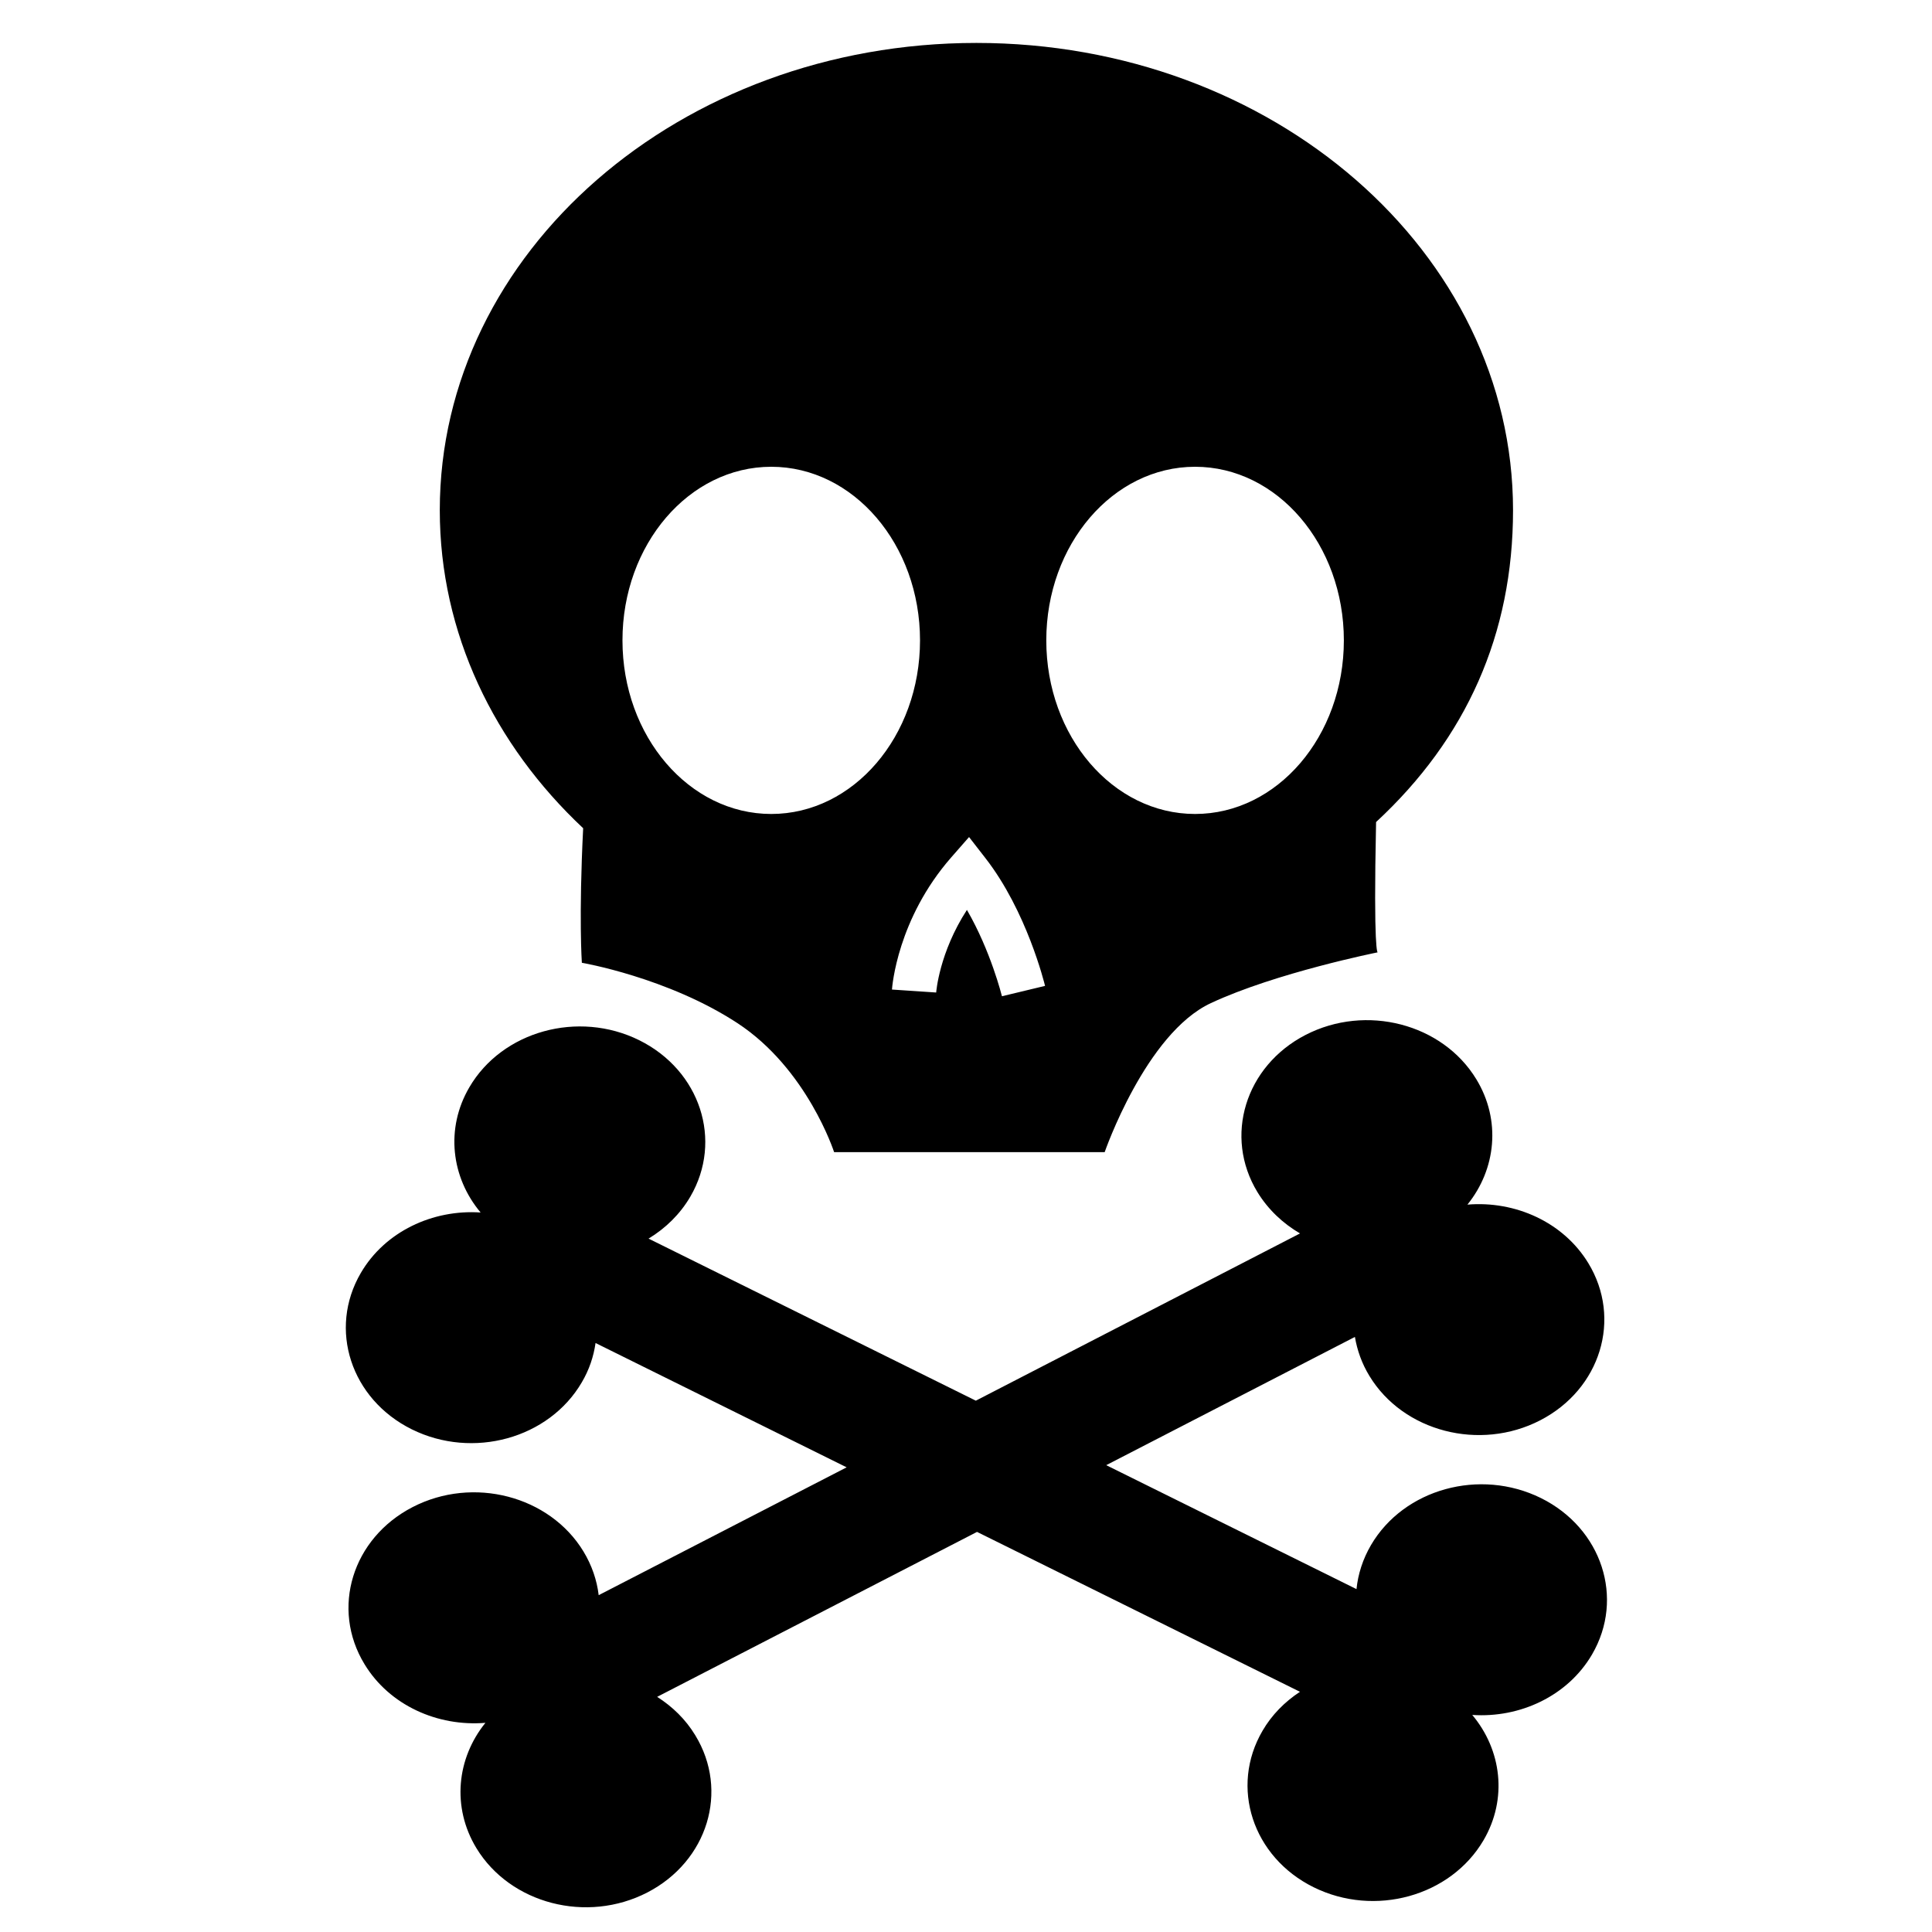 <?xml version="1.0" encoding="UTF-8"?>
<svg width="90px" height="90px" viewBox="0 0 90 90" version="1.1" xmlns="http://www.w3.org/2000/svg" xmlns:xlink="http://www.w3.org/1999/xlink">
    <!-- Generator: Sketch 49.3 (51167) - http://www.bohemiancoding.com/sketch -->
    <title>Artboard 2</title>
    <desc>Created with Sketch.</desc>
    <defs></defs>
    <g id="Artboard-2" stroke="none" stroke-width="1" fill="none" fill-rule="evenodd">
        <g id="002-death-skull-and-bones" transform="translate(16, 2)" fill="#000000" fill-rule="nonzero">
            <path d="M11.105,42.85 C11.105,42.85 15.094,43.529 18.351,45.66 C21.606,47.793 22.856,51.671 22.856,51.671 L35.46,51.671 C35.46,51.671 37.371,46.141 40.407,44.729 C43.441,43.312 48.177,42.364 48.177,42.364 C48.177,42.364 47.973,42.432 48.103,36.294 C52.311,32.398 54.483,27.541 54.483,21.769 C54.484,9.747 43.288,0 29.483,0 C15.678,0 4.487,9.747 4.487,21.769 C4.487,27.493 7.024,32.697 11.166,36.582 C10.957,40.727 11.105,42.85 11.105,42.85 Z M39.671,19.744 C43.5,19.744 46.602,23.367 46.602,27.831 C46.602,32.299 43.498,35.918 39.671,35.918 C35.842,35.918 32.74,32.297 32.74,27.831 C32.74,23.367 35.844,19.744 39.671,19.744 Z M29.142,36.993 L29.909,37.98 C31.831,40.453 32.647,43.786 32.683,43.926 L30.675,44.409 C30.667,44.383 30.155,42.304 29.043,40.387 C27.751,42.378 27.612,44.213 27.611,44.235 L25.551,44.097 C25.562,43.963 25.797,40.81 28.32,37.931 L29.142,36.993 Z M19.928,19.744 C23.758,19.744 26.858,23.367 26.858,27.831 C26.858,32.299 23.756,35.918 19.928,35.918 C16.1,35.918 12.997,32.297 12.997,27.831 C12.995,23.367 16.098,19.744 19.928,19.744 Z" id="Shape"></path>
            <path d="M55.784,67.786 C52.937,66.38 49.4,67.358 47.867,69.974 C47.484,70.629 47.261,71.329 47.191,72.027 L35.532,66.253 L47.117,60.279 C47.223,60.9 47.439,61.519 47.795,62.1 C49.369,64.691 52.933,65.617 55.75,64.163 C58.564,62.709 59.567,59.431 57.989,56.84 C56.825,54.929 54.586,53.929 52.358,54.116 C53.692,52.466 53.936,50.183 52.772,48.274 C51.196,45.683 47.636,44.757 44.817,46.211 C42.005,47.664 40.998,50.942 42.578,53.536 C43.074,54.345 43.763,54.993 44.56,55.458 L29.458,63.249 L14.212,55.699 C15,55.222 15.68,54.563 16.158,53.745 C17.685,51.128 16.62,47.868 13.779,46.458 C10.937,45.05 7.392,46.033 5.864,48.65 C4.736,50.577 5.022,52.856 6.389,54.483 C4.159,54.332 1.934,55.369 0.808,57.3 C-0.721,59.916 0.345,63.179 3.186,64.585 C6.03,65.991 9.574,65.013 11.102,62.395 C11.449,61.808 11.654,61.187 11.743,60.563 L23.44,66.354 L11.889,72.309 C11.806,71.614 11.573,70.92 11.177,70.268 C9.6,67.679 6.039,66.752 3.223,68.205 C0.405,69.659 -0.599,72.937 0.983,75.528 C2.143,77.44 4.386,78.441 6.613,78.256 C5.276,79.906 5.035,82.187 6.195,84.097 C7.774,86.689 11.334,87.613 14.153,86.16 C16.967,84.706 17.972,81.428 16.389,78.837 C15.943,78.098 15.325,77.499 14.613,77.046 L29.514,69.362 L44.558,76.81 C43.854,77.273 43.246,77.881 42.813,78.627 C41.284,81.244 42.347,84.506 45.192,85.914 C48.039,87.322 51.578,86.339 53.109,83.724 C54.239,81.795 53.95,79.516 52.583,77.888 C54.811,78.04 57.035,77.002 58.163,75.072 C59.69,72.457 58.623,69.194 55.784,67.786 Z" id="Shape"></path>
        </g>
    </g>
</svg>